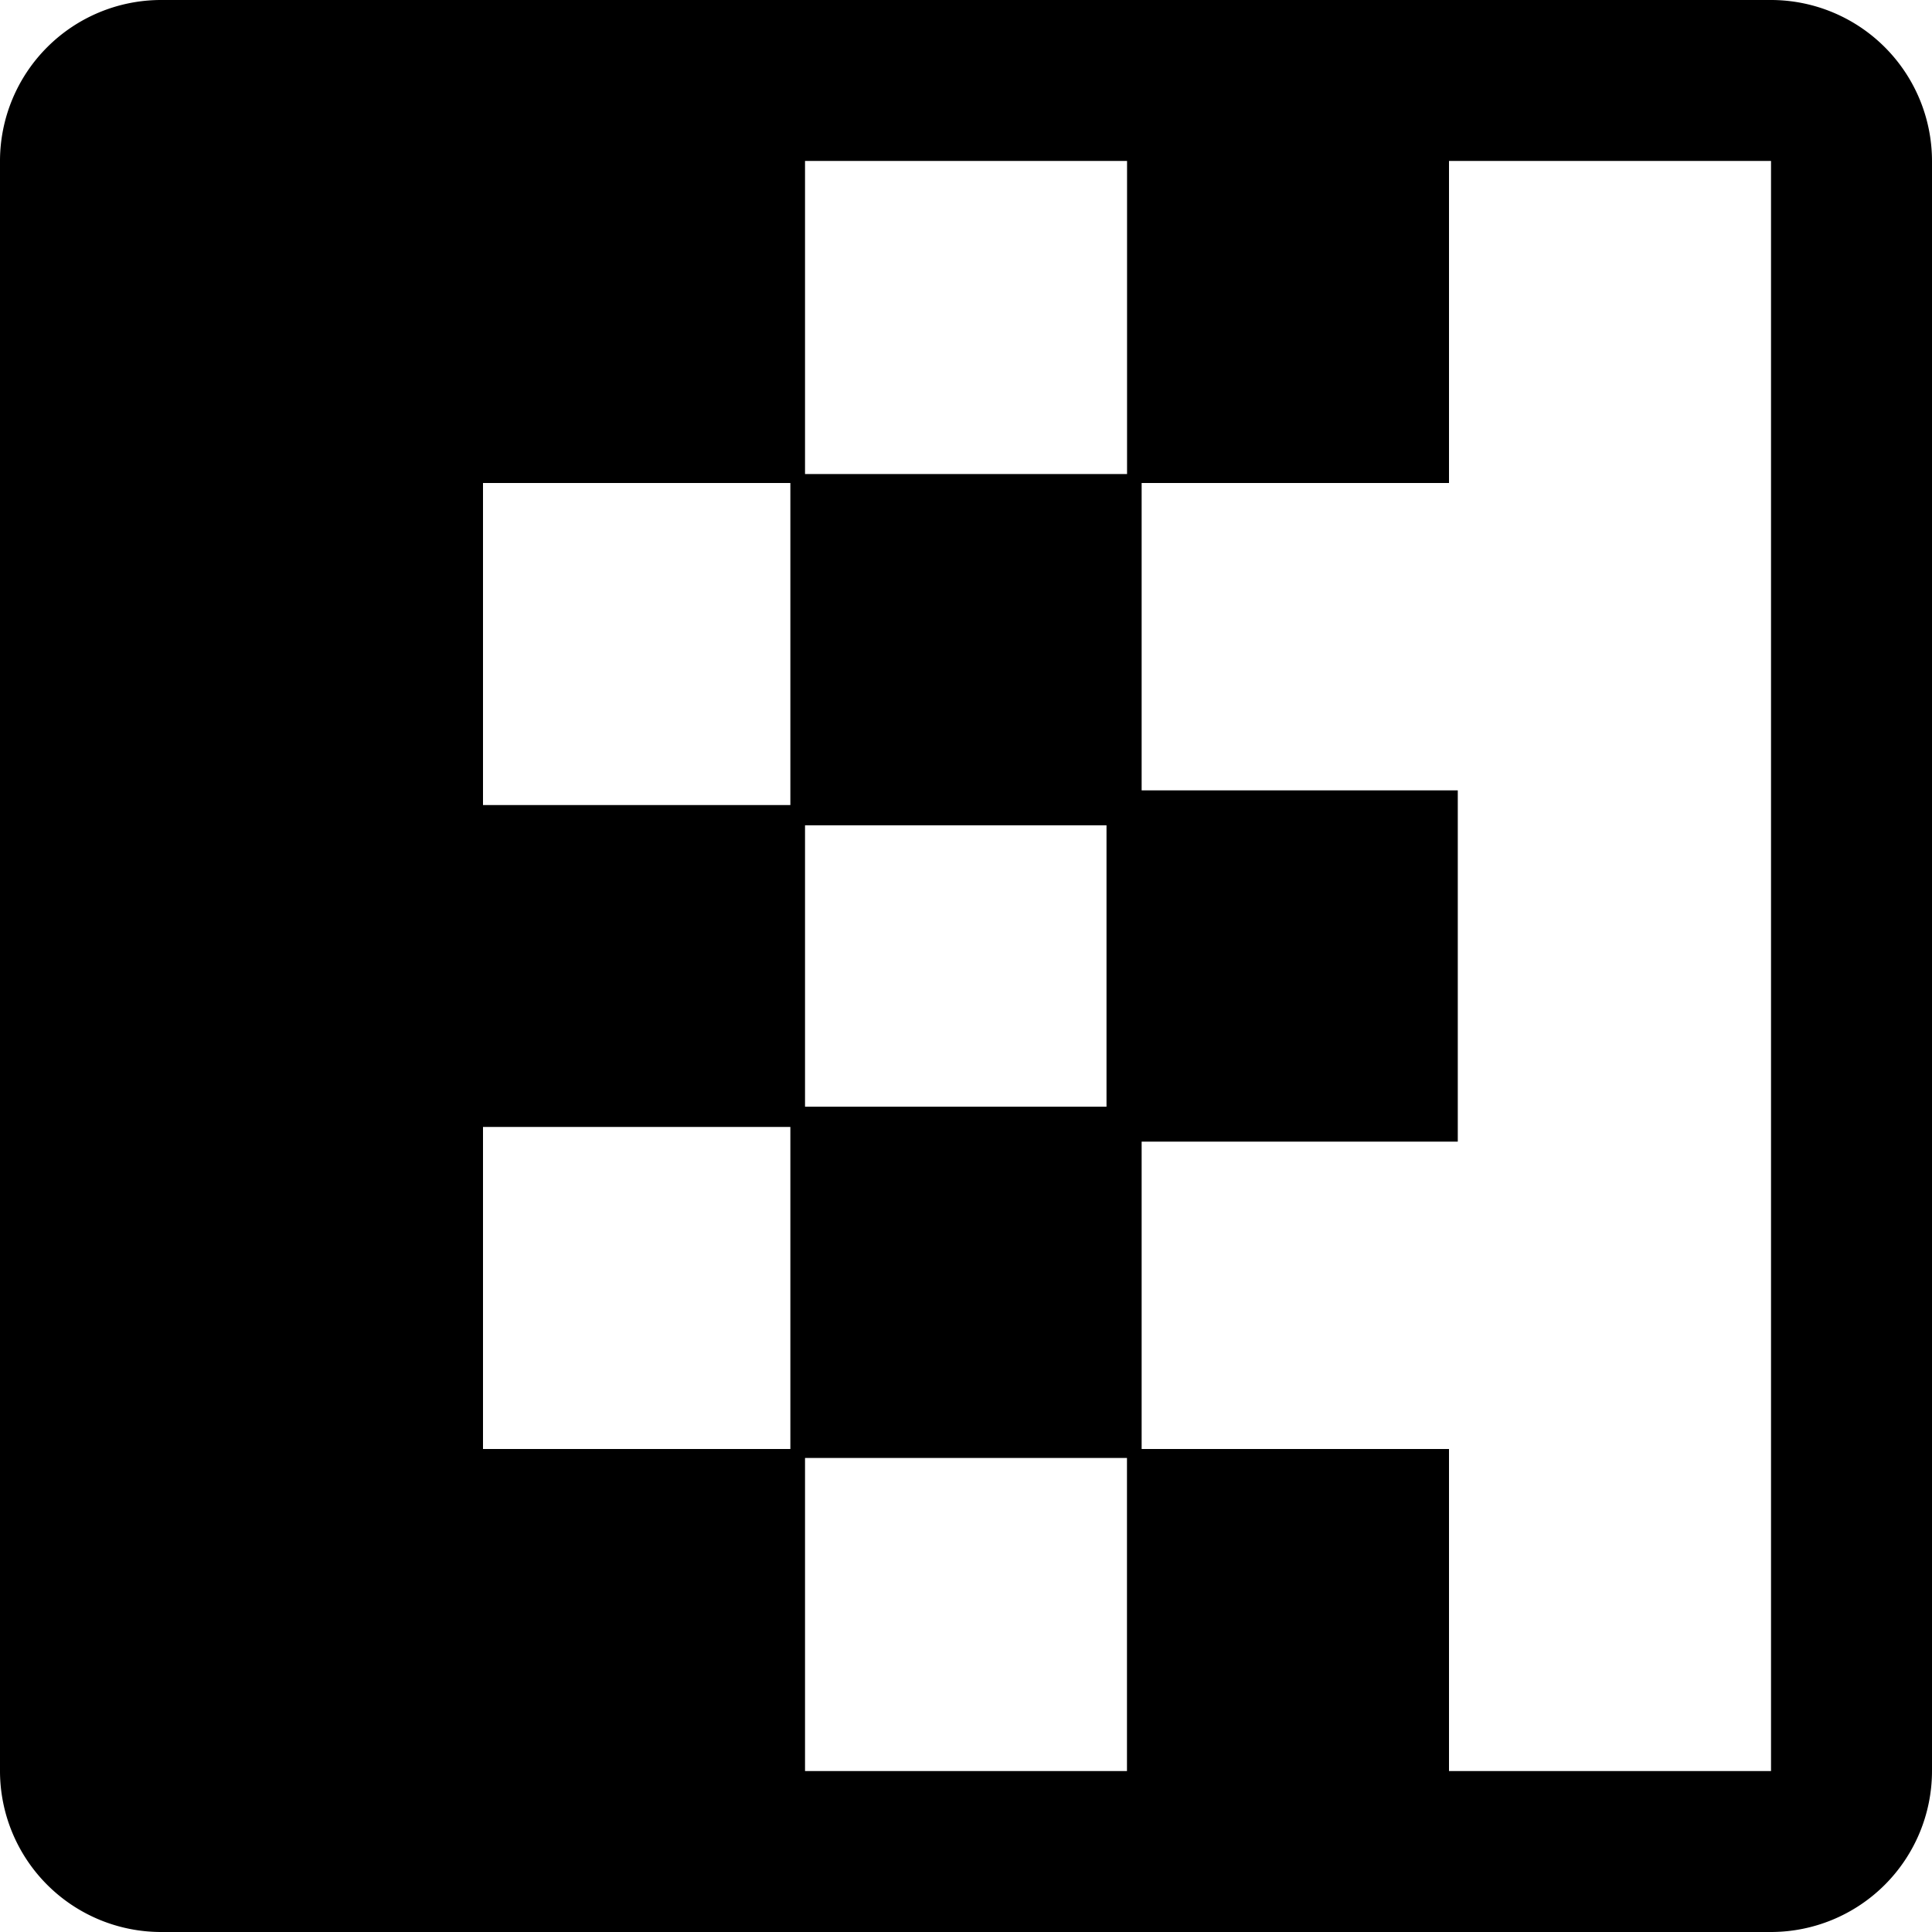 <svg xmlns="http://www.w3.org/2000/svg" width="22" height="22" viewBox="0 0 22 22">
  <g id="Group_28325" data-name="Group 28325" transform="translate(15456 18033)">
    <path id="Path_21617" data-name="Path 21617" d="M24.167,4H5.833A1.835,1.835,0,0,0,4,5.833V24.167A1.835,1.835,0,0,0,5.833,26H24.167A1.835,1.835,0,0,0,26,24.167V5.833A1.835,1.835,0,0,0,24.167,4ZM20.5,24.167V20.5H16.833v3.667H13.167V20.5H9.5V16.833h3.667V13.167H9.5V9.5h3.667V5.833h3.667V9.5H20.5V5.833h3.667V24.167Z" transform="translate(-15460 -18037)"/>
    <rect id="Rectangle_10329" data-name="Rectangle 10329" width="4" height="4" transform="translate(-15447 -18027.602)"/>
    <rect id="Rectangle_10330" data-name="Rectangle 10330" width="4" height="4" transform="translate(-15447 -18020.398)"/>
    <rect id="Rectangle_10331" data-name="Rectangle 10331" width="4" height="4" transform="translate(-15443.4 -18024)"/>
  </g>
</svg>
